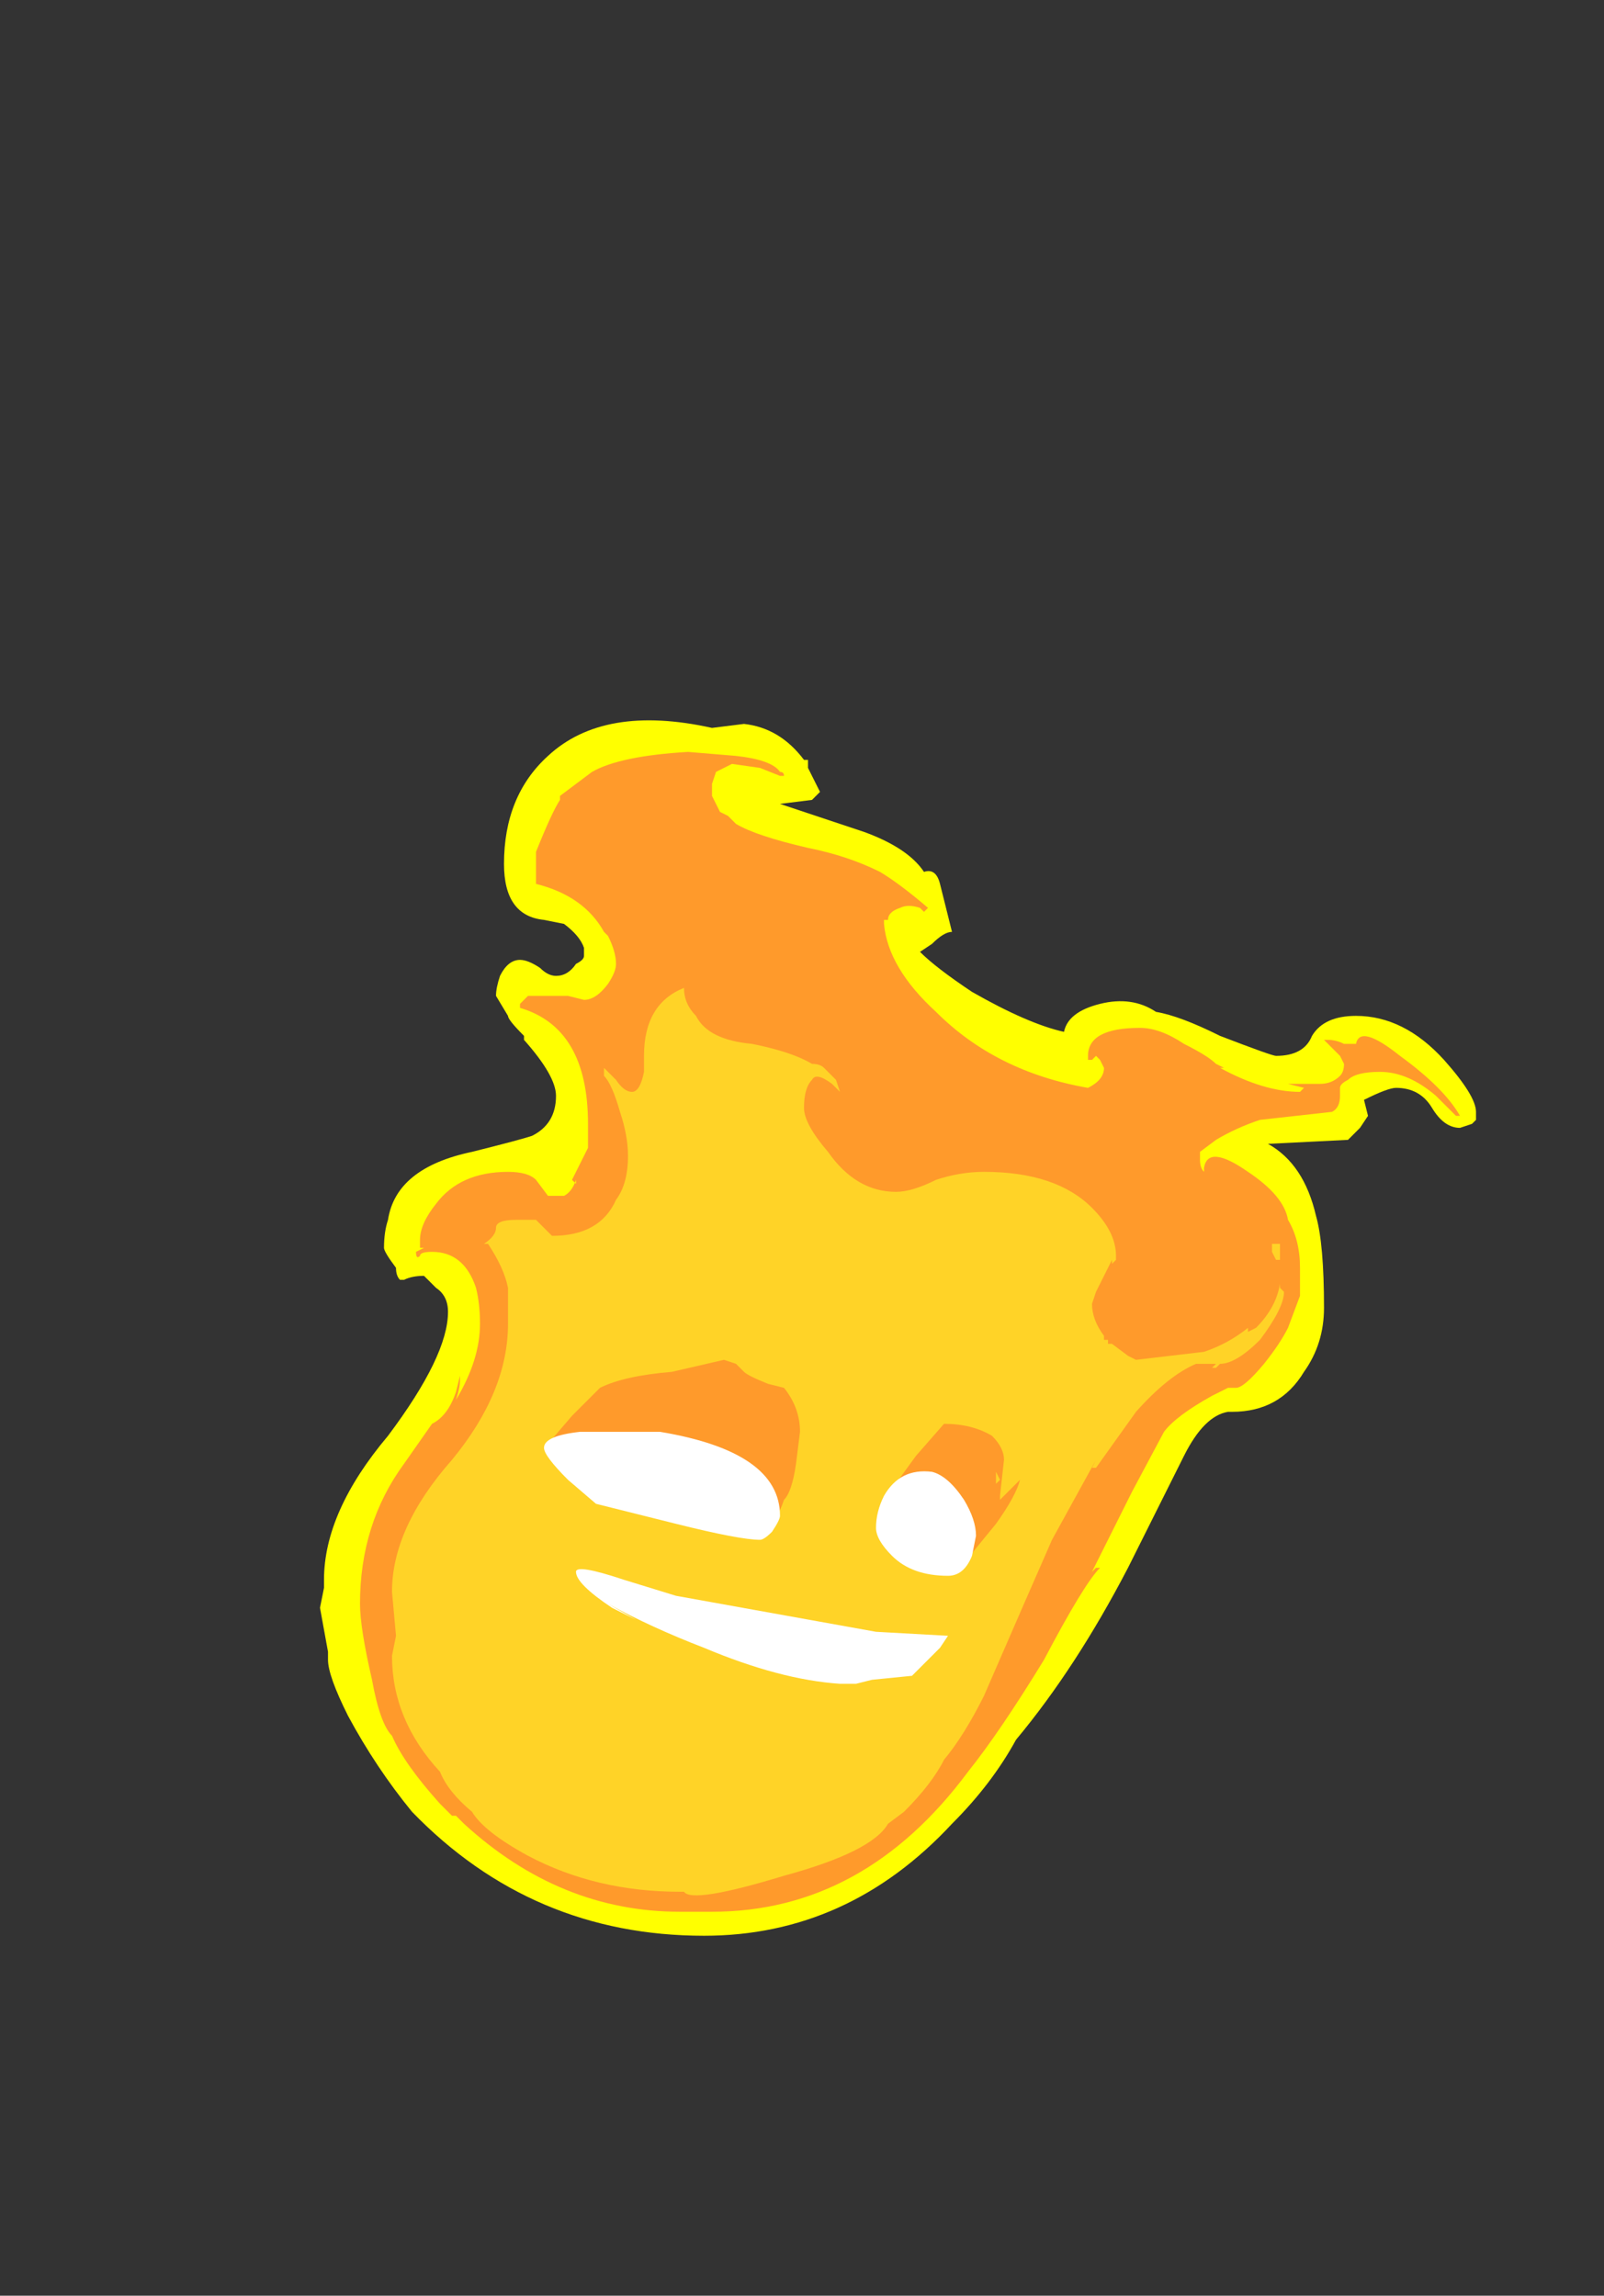 <?xml version="1.0" encoding="UTF-8" standalone="no"?>
<svg xmlns:ffdec="https://www.free-decompiler.com/flash" xmlns:xlink="http://www.w3.org/1999/xlink" ffdec:objectType="frame" height="200.9px" width="140.35px" xmlns="http://www.w3.org/2000/svg">
  <rect width="100%" height="100%" fill="#333333" stroke="none"/>
  <g transform="matrix(1.0, 0.0, 0.0, 1.0, 75.6, 147.0)">
    <use ffdec:characterId="85" height="15.2" transform="matrix(7.0, 0.0, 0.0, 7.0, -47.6, -84.0)" width="14.45" xlink:href="#shape0"/>
  </g>
  <defs>
    <g id="shape0" transform="matrix(1.0, 0.0, 0.0, 1.0, 6.8, 12.0)">
      <path d="M7.65 -7.1 L7.65 -7.0 7.6 -6.95 7.45 -6.9 Q7.25 -6.9 7.1 -7.15 6.95 -7.4 6.65 -7.4 6.55 -7.4 6.25 -7.25 L6.3 -7.05 6.2 -6.9 6.05 -6.75 5.05 -6.7 Q5.5 -6.45 5.65 -5.8 5.75 -5.45 5.75 -4.65 5.75 -4.2 5.5 -3.85 5.2 -3.35 4.6 -3.35 L4.55 -3.35 Q4.25 -3.3 4.0 -2.8 L3.3 -1.4 Q2.65 -0.15 1.9 0.75 1.6 1.3 1.1 1.8 -0.2 3.2 -2.0 3.2 -4.15 3.2 -5.65 1.65 -6.1 1.1 -6.45 0.45 -6.7 -0.05 -6.7 -0.25 L-6.7 -0.35 -6.8 -0.9 -6.75 -1.15 -6.75 -1.25 Q-6.75 -2.1 -5.95 -3.05 -5.2 -4.05 -5.2 -4.6 -5.2 -4.8 -5.35 -4.9 L-5.5 -5.05 Q-5.65 -5.05 -5.75 -5.0 L-5.8 -5.0 Q-5.85 -5.05 -5.85 -5.15 -6.0 -5.35 -6.0 -5.4 -6.0 -5.6 -5.95 -5.75 -5.85 -6.4 -4.9 -6.6 -4.3 -6.75 -4.15 -6.8 -3.85 -6.95 -3.85 -7.3 -3.85 -7.55 -4.25 -8.0 L-4.25 -8.05 Q-4.45 -8.25 -4.45 -8.3 L-4.6 -8.55 Q-4.6 -8.65 -4.55 -8.8 -4.45 -9.0 -4.3 -9.0 -4.2 -9.0 -4.05 -8.9 -3.95 -8.8 -3.85 -8.8 -3.7 -8.8 -3.6 -8.95 -3.5 -9.0 -3.5 -9.05 L-3.5 -9.15 Q-3.55 -9.3 -3.75 -9.45 L-4.0 -9.5 Q-4.5 -9.55 -4.5 -10.2 -4.5 -11.05 -3.95 -11.55 -3.25 -12.2 -1.9 -11.9 L-1.5 -11.95 Q-1.05 -11.9 -0.75 -11.5 L-0.7 -11.5 -0.7 -11.4 -0.55 -11.1 -0.65 -11.0 -1.05 -10.95 0.0 -10.6 Q0.55 -10.4 0.75 -10.1 0.9 -10.15 0.95 -9.95 L1.1 -9.35 Q1.0 -9.35 0.85 -9.2 L0.7 -9.1 Q0.9 -8.9 1.35 -8.6 2.05 -8.2 2.5 -8.1 2.55 -8.35 2.95 -8.45 3.35 -8.55 3.65 -8.35 3.95 -8.3 4.45 -8.05 5.1 -7.8 5.15 -7.8 5.5 -7.8 5.6 -8.05 5.75 -8.3 6.15 -8.3 6.75 -8.3 7.25 -7.75 7.65 -7.3 7.65 -7.1" fill="#ffff00" fill-rule="evenodd" stroke="none"/>
      <path d="M5.95 -7.55 Q6.0 -7.6 6.0 -7.7 L5.95 -7.8 5.75 -8.0 5.8 -8.0 Q5.9 -8.0 6.0 -7.95 L6.15 -7.95 Q6.2 -8.2 6.7 -7.8 7.25 -7.4 7.45 -7.05 L7.4 -7.05 7.15 -7.3 Q6.8 -7.6 6.45 -7.6 6.15 -7.6 6.05 -7.5 5.95 -7.45 5.95 -7.4 L5.95 -7.3 Q5.95 -7.15 5.85 -7.1 L4.95 -7.0 Q4.65 -6.9 4.4 -6.75 L4.2 -6.6 4.2 -6.5 Q4.2 -6.4 4.25 -6.35 L4.25 -6.4 Q4.3 -6.7 4.8 -6.35 5.25 -6.05 5.3 -5.75 5.45 -5.5 5.45 -5.15 L5.45 -4.8 5.3 -4.4 Q5.2 -4.2 5.0 -3.95 4.75 -3.65 4.65 -3.65 4.6 -3.65 4.55 -3.65 L4.35 -3.55 Q3.9 -3.3 3.75 -3.1 L3.35 -2.35 2.85 -1.35 2.9 -1.4 2.95 -1.4 Q2.75 -1.2 2.25 -0.25 1.7 0.65 1.3 1.15 0.0 2.9 -1.9 2.9 L-2.3 2.9 Q-3.8 2.9 -5.0 1.8 L-5.1 1.7 -5.15 1.7 -5.3 1.55 Q-5.75 1.05 -5.9 0.7 -6.05 0.55 -6.15 0.0 -6.3 -0.65 -6.3 -0.95 -6.3 -1.95 -5.75 -2.7 L-5.4 -3.2 Q-5.2 -3.3 -5.1 -3.6 L-5.05 -3.8 -5.05 -3.75 Q-5.05 -3.65 -5.1 -3.5 -4.8 -4.0 -4.8 -4.45 -4.8 -4.7 -4.85 -4.9 -5.0 -5.35 -5.4 -5.35 -5.55 -5.35 -5.55 -5.3 -5.6 -5.25 -5.6 -5.35 L-5.5 -5.4 -5.55 -5.4 -5.55 -5.5 Q-5.55 -5.7 -5.35 -5.95 -5.05 -6.35 -4.45 -6.35 -4.2 -6.35 -4.1 -6.25 L-3.95 -6.05 -3.75 -6.05 Q-3.65 -6.1 -3.6 -6.25 L-3.6 -6.2 -3.65 -6.25 -3.45 -6.65 -3.45 -6.95 Q-3.45 -8.15 -4.3 -8.4 L-4.3 -8.45 -4.2 -8.55 -3.7 -8.55 -3.5 -8.5 Q-3.35 -8.5 -3.2 -8.7 -3.1 -8.85 -3.1 -8.95 -3.1 -9.1 -3.2 -9.3 L-3.25 -9.35 Q-3.5 -9.8 -4.1 -9.95 L-4.1 -10.35 Q-3.9 -10.85 -3.8 -11.0 L-3.8 -11.05 -3.4 -11.35 Q-3.05 -11.55 -2.2 -11.6 L-1.6 -11.55 Q-1.15 -11.5 -1.05 -11.35 -1.0 -11.35 -1.0 -11.3 L-1.05 -11.3 -1.3 -11.4 -1.65 -11.45 Q-1.75 -11.4 -1.85 -11.35 L-1.9 -11.2 -1.9 -11.05 -1.8 -10.85 -1.7 -10.8 -1.6 -10.7 Q-1.35 -10.55 -0.7 -10.4 -0.2 -10.3 0.2 -10.1 0.45 -9.95 0.8 -9.65 L0.75 -9.6 0.7 -9.65 Q0.55 -9.7 0.45 -9.65 0.3 -9.6 0.3 -9.5 L0.25 -9.5 0.25 -9.45 Q0.3 -8.9 0.9 -8.35 1.65 -7.6 2.8 -7.4 3.0 -7.5 3.0 -7.65 L2.95 -7.75 2.9 -7.8 2.85 -7.75 2.8 -7.75 2.8 -7.8 Q2.8 -8.15 3.45 -8.15 3.7 -8.15 4.0 -7.95 4.3 -7.8 4.4 -7.7 L4.5 -7.65 4.45 -7.65 Q5.0 -7.35 5.45 -7.35 L5.5 -7.4 5.3 -7.45 5.7 -7.45 Q5.85 -7.45 5.95 -7.55" fill="#ff9a2b" fill-rule="evenodd" stroke="none"/>
      <path d="M5.1 -5.45 L5.2 -5.45 5.2 -5.25 5.15 -5.25 5.1 -5.35 5.1 -5.45 M3.1 -5.2 L3.1 -5.25 2.9 -4.85 2.85 -4.7 Q2.85 -4.5 3.0 -4.3 L3.0 -4.25 3.05 -4.25 3.05 -4.2 3.1 -4.2 3.3 -4.05 3.4 -4.0 4.25 -4.1 Q4.55 -4.2 4.8 -4.4 L4.8 -4.35 4.9 -4.4 Q5.15 -4.65 5.2 -4.95 L5.2 -4.9 5.25 -4.85 Q5.25 -4.65 4.95 -4.25 4.65 -3.95 4.45 -3.95 L4.4 -3.9 4.35 -3.9 4.4 -3.95 4.15 -3.95 Q3.8 -3.8 3.4 -3.35 L2.9 -2.65 2.85 -2.65 2.9 -2.75 2.35 -1.75 2.0 -0.95 1.5 0.2 Q1.25 0.7 1.0 1.0 0.85 1.3 0.5 1.65 L0.3 1.8 Q0.1 2.15 -1.0 2.45 -2.15 2.8 -2.25 2.65 L-2.3 2.65 Q-3.35 2.65 -4.2 2.2 -4.75 1.9 -4.9 1.65 -5.2 1.4 -5.3 1.15 -5.9 0.5 -5.9 -0.3 L-5.85 -0.55 -5.9 -1.1 Q-5.9 -1.9 -5.15 -2.75 -4.45 -3.6 -4.45 -4.45 -4.45 -4.8 -4.45 -4.9 -4.5 -5.15 -4.7 -5.45 L-4.75 -5.45 Q-4.6 -5.55 -4.6 -5.65 -4.6 -5.75 -4.35 -5.75 L-4.1 -5.75 -3.9 -5.55 Q-3.3 -5.55 -3.1 -6.0 -2.95 -6.2 -2.95 -6.55 -2.95 -6.8 -3.05 -7.1 -3.15 -7.45 -3.25 -7.55 L-3.25 -7.65 -3.1 -7.5 Q-3.0 -7.35 -2.9 -7.35 -2.8 -7.35 -2.75 -7.6 L-2.75 -7.8 Q-2.75 -8.45 -2.25 -8.65 -2.25 -8.45 -2.1 -8.3 -1.95 -8.0 -1.4 -7.95 -0.9 -7.85 -0.65 -7.7 -0.55 -7.7 -0.5 -7.65 L-0.35 -7.5 -0.3 -7.35 -0.4 -7.45 Q-0.6 -7.6 -0.65 -7.5 -0.75 -7.4 -0.75 -7.15 -0.75 -6.95 -0.45 -6.6 -0.1 -6.1 0.4 -6.1 0.6 -6.1 0.9 -6.25 1.2 -6.35 1.5 -6.35 2.4 -6.35 2.85 -5.9 3.15 -5.6 3.15 -5.3 L3.15 -5.25 3.1 -5.2 M1.6 -3.05 Q1.35 -3.2 1.0 -3.2 L0.65 -2.8 0.25 -2.25 1.2 -1.4 1.65 -1.95 Q1.9 -2.3 1.95 -2.5 L1.7 -2.25 1.7 -2.3 1.75 -2.75 Q1.75 -2.9 1.6 -3.05 M-1.5 -3.85 L-1.6 -3.95 -1.75 -4.0 -2.4 -3.85 Q-3.0 -3.8 -3.3 -3.65 L-3.65 -3.3 -3.95 -2.95 -1.1 -2.05 Q-1.05 -2.1 -1.0 -2.25 -0.9 -2.35 -0.85 -2.7 L-0.8 -3.1 Q-0.8 -3.4 -1.0 -3.65 L-1.2 -3.7 Q-1.45 -3.8 -1.5 -3.85 M1.65 -2.45 L1.65 -2.6 1.7 -2.5 1.65 -2.45" fill="#ffd327" fill-rule="evenodd" stroke="none"/>
      <path d="M-4.0 -2.9 Q-4.0 -3.05 -3.55 -3.1 L-2.55 -3.1 Q-1.05 -2.85 -1.05 -2.05 -1.05 -2.0 -1.15 -1.85 -1.25 -1.75 -1.3 -1.75 -1.55 -1.75 -2.35 -1.95 L-3.35 -2.2 -3.7 -2.5 Q-4.0 -2.8 -4.0 -2.9 M0.7 -0.15 L0.6 -0.05 0.1 0.0 -0.1 0.05 -0.3 0.05 Q-1.05 0.0 -2.0 -0.4 -2.65 -0.65 -3.2 -0.95 L-2.85 -0.75 -3.15 -0.9 Q-3.6 -1.2 -3.6 -1.35 -3.6 -1.45 -3.0 -1.25 L-2.35 -1.05 0.15 -0.6 1.05 -0.55 0.95 -0.4 0.7 -0.15 M0.15 -1.9 Q0.15 -2.1 0.25 -2.3 0.45 -2.65 0.85 -2.6 1.05 -2.55 1.25 -2.25 1.4 -2.0 1.4 -1.8 L1.35 -1.55 Q1.25 -1.3 1.05 -1.3 0.6 -1.3 0.35 -1.55 0.15 -1.75 0.15 -1.9" fill="#ffffff" fill-rule="evenodd" stroke="none"/>
    </g>
  </defs>
</svg>
